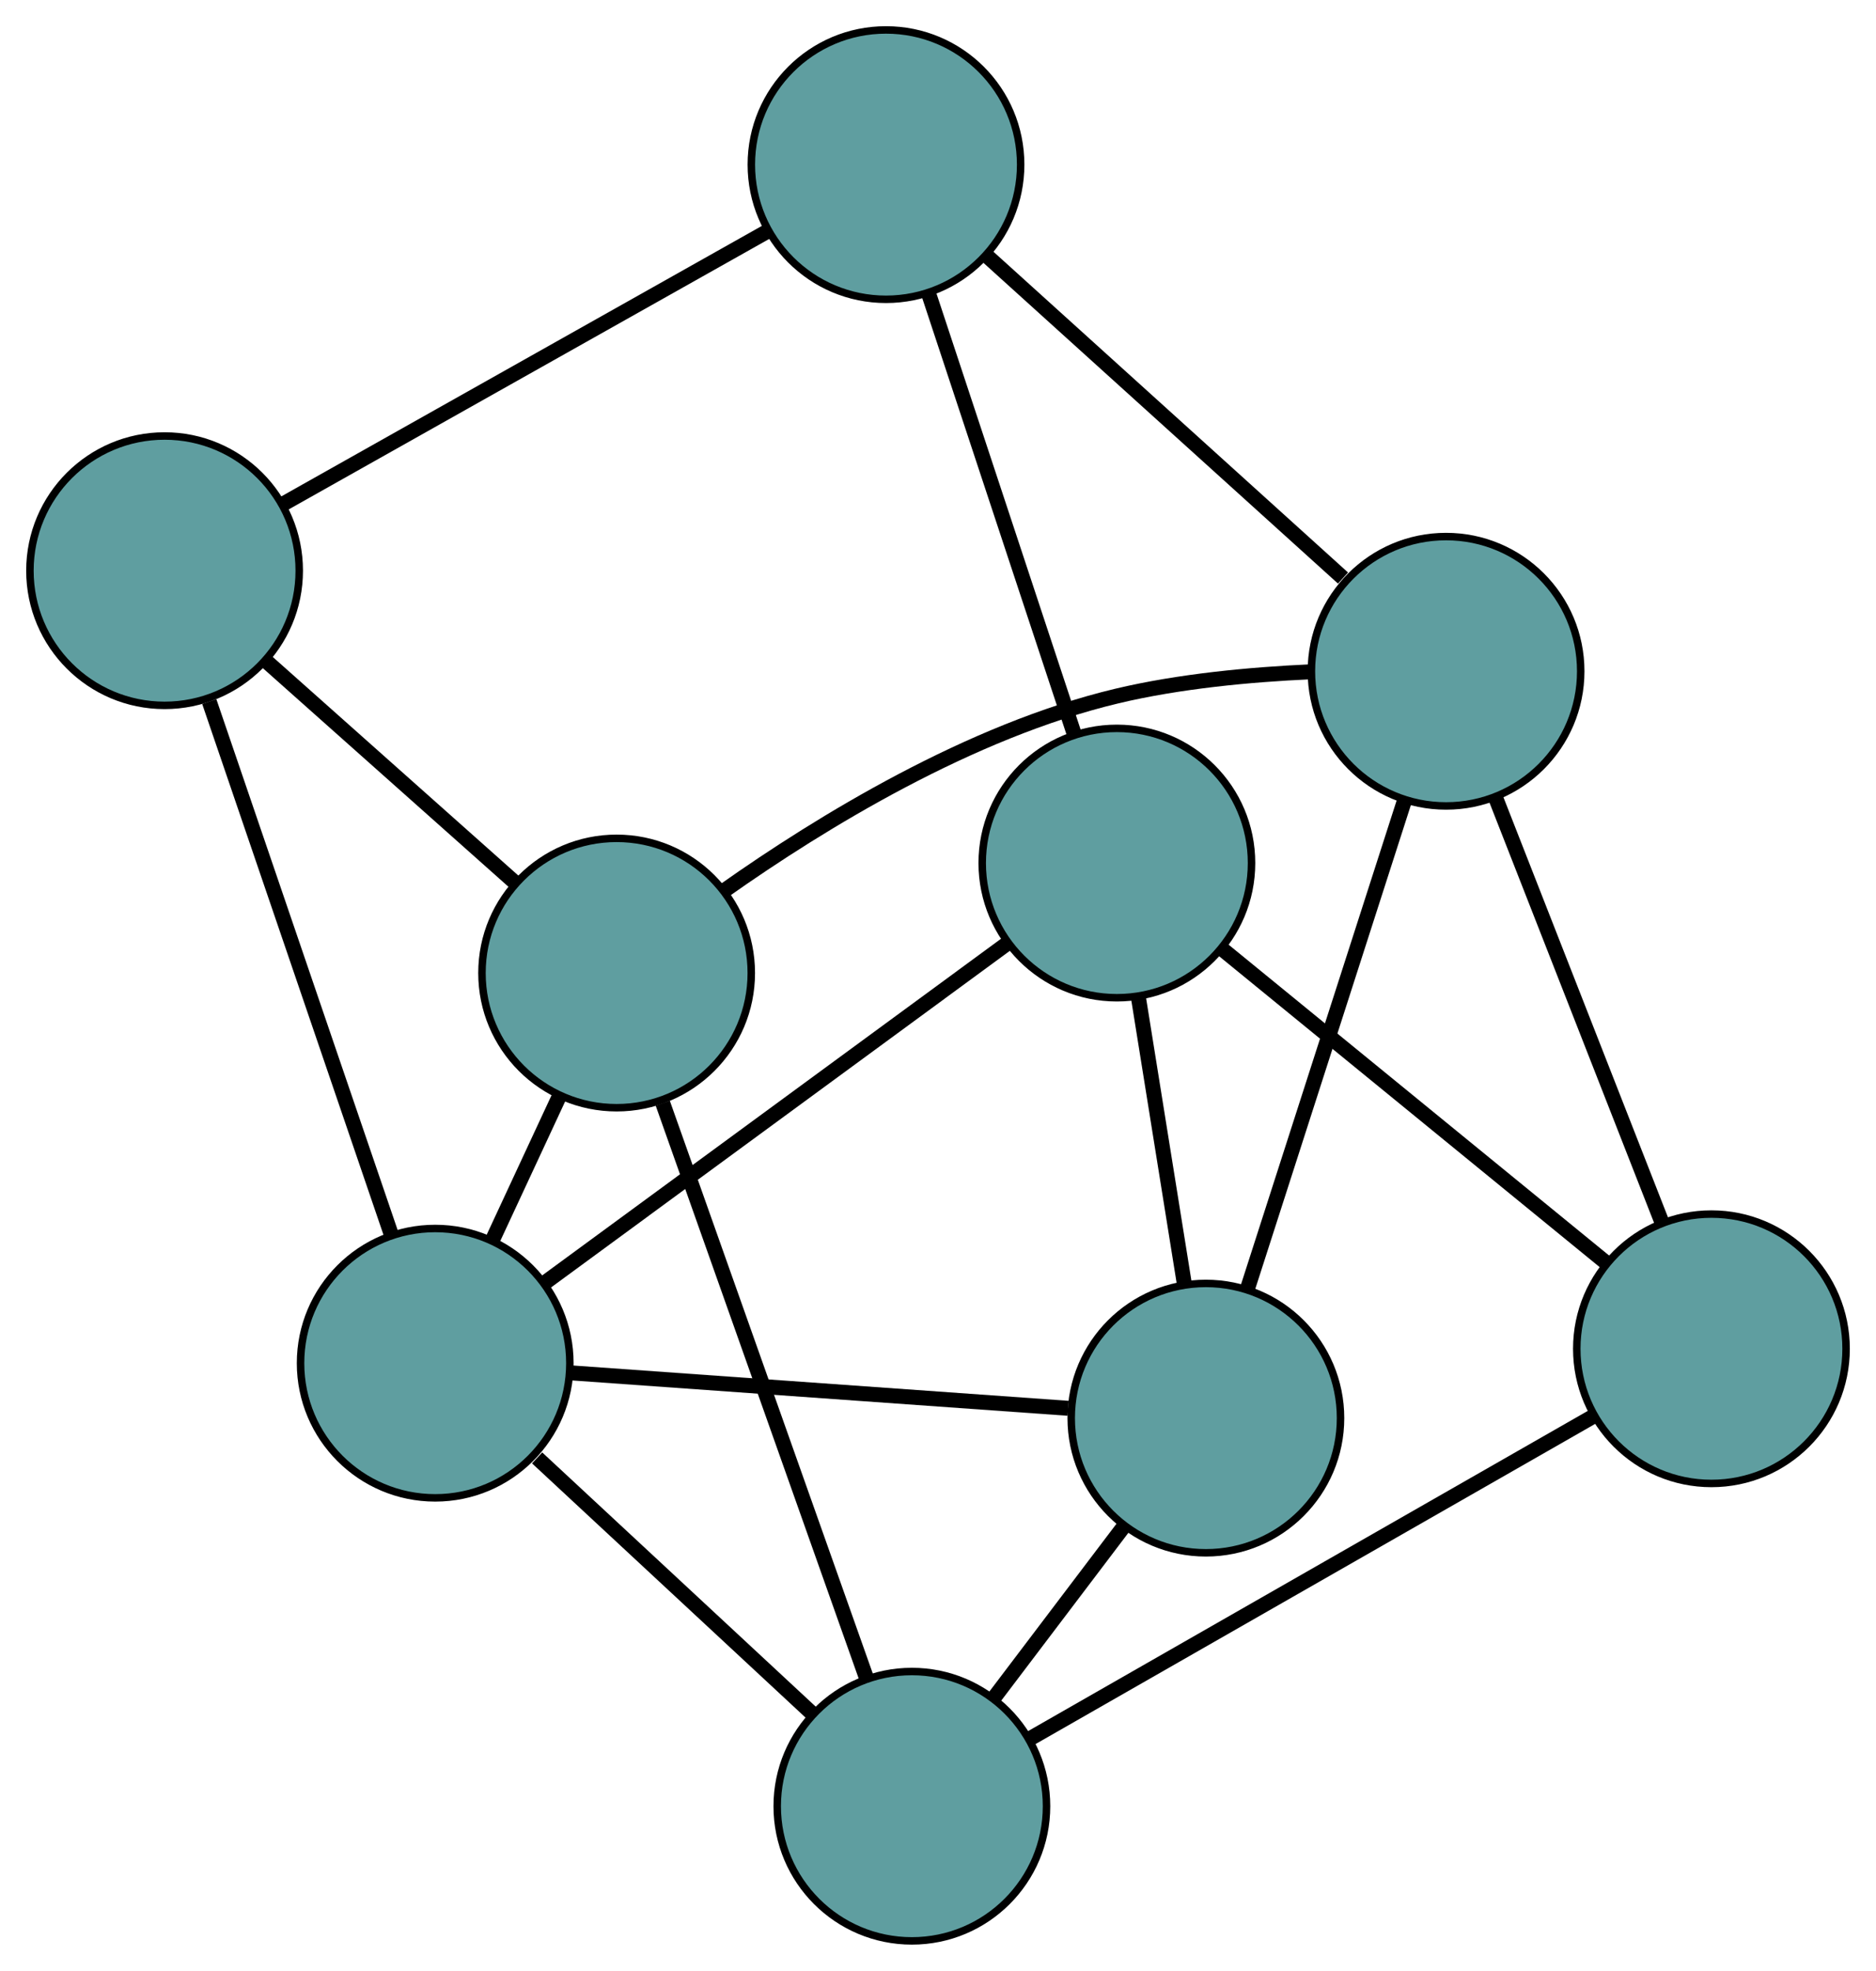 <?xml version="1.0" encoding="UTF-8" standalone="no"?>
<!DOCTYPE svg PUBLIC "-//W3C//DTD SVG 1.1//EN"
 "http://www.w3.org/Graphics/SVG/1.1/DTD/svg11.dtd">
<!-- Generated by graphviz version 2.36.0 (20140111.2315)
 -->
<!-- Title: G Pages: 1 -->
<svg width="100%" height="100%"
 viewBox="0.00 0.00 250.77 263.39" xmlns="http://www.w3.org/2000/svg" xmlns:xlink="http://www.w3.org/1999/xlink">
<g id="graph0" class="graph" transform="scale(1 1) rotate(0) translate(4 259.386)">
<title>G</title>
<!-- 0 -->
<g id="node1" class="node"><title>0</title>
<ellipse fill="cadetblue" stroke="black" cx="78.426" cy="-129.348" rx="18" ry="18"/>
</g>
<!-- 4 -->
<g id="node5" class="node"><title>4</title>
<ellipse fill="cadetblue" stroke="black" cx="18" cy="-183.118" rx="18" ry="18"/>
</g>
<!-- 0&#45;&#45;4 -->
<g id="edge1" class="edge"><title>0&#45;&#45;4</title>
<path fill="none" stroke="black" stroke-width="2" d="M64.714,-141.549C54.825,-150.349 41.534,-162.177 31.657,-170.965"/>
</g>
<!-- 5 -->
<g id="node6" class="node"><title>5</title>
<ellipse fill="cadetblue" stroke="black" cx="117.892" cy="-18" rx="18" ry="18"/>
</g>
<!-- 0&#45;&#45;5 -->
<g id="edge2" class="edge"><title>0&#45;&#45;5</title>
<path fill="none" stroke="black" stroke-width="2" d="M84.593,-111.95C92.007,-91.031 104.374,-56.14 111.769,-35.276"/>
</g>
<!-- 7 -->
<g id="node8" class="node"><title>7</title>
<ellipse fill="cadetblue" stroke="black" cx="189.299" cy="-169.677" rx="18" ry="18"/>
</g>
<!-- 0&#45;&#45;7 -->
<g id="edge3" class="edge"><title>0&#45;&#45;7</title>
<path fill="none" stroke="black" stroke-width="2" d="M92.852,-140.397C105.779,-149.516 125.673,-161.689 145.293,-166.365 153.64,-168.354 163.106,-169.237 171.115,-169.601"/>
</g>
<!-- 8 -->
<g id="node9" class="node"><title>8</title>
<ellipse fill="cadetblue" stroke="black" cx="54.175" cy="-77.208" rx="18" ry="18"/>
</g>
<!-- 0&#45;&#45;8 -->
<g id="edge4" class="edge"><title>0&#45;&#45;8</title>
<path fill="none" stroke="black" stroke-width="2" d="M70.753,-112.851C67.922,-106.765 64.715,-99.87 61.881,-93.777"/>
</g>
<!-- 1 -->
<g id="node2" class="node"><title>1</title>
<ellipse fill="cadetblue" stroke="black" cx="114.433" cy="-237.386" rx="18" ry="18"/>
</g>
<!-- 1&#45;&#45;4 -->
<g id="edge5" class="edge"><title>1&#45;&#45;4</title>
<path fill="none" stroke="black" stroke-width="2" d="M98.509,-228.425C80.642,-218.37 51.825,-202.153 33.948,-192.093"/>
</g>
<!-- 6 -->
<g id="node7" class="node"><title>6</title>
<ellipse fill="cadetblue" stroke="black" cx="145.295" cy="-144.045" rx="18" ry="18"/>
</g>
<!-- 1&#45;&#45;6 -->
<g id="edge6" class="edge"><title>1&#45;&#45;6</title>
<path fill="none" stroke="black" stroke-width="2" d="M120.094,-220.266C125.627,-203.53 134.008,-178.18 139.565,-161.373"/>
</g>
<!-- 1&#45;&#45;7 -->
<g id="edge7" class="edge"><title>1&#45;&#45;7</title>
<path fill="none" stroke="black" stroke-width="2" d="M127.818,-225.281C141.276,-213.109 161.928,-194.432 175.524,-182.136"/>
</g>
<!-- 2 -->
<g id="node3" class="node"><title>2</title>
<ellipse fill="cadetblue" stroke="black" cx="157.192" cy="-69.865" rx="18" ry="18"/>
</g>
<!-- 2&#45;&#45;5 -->
<g id="edge8" class="edge"><title>2&#45;&#45;5</title>
<path fill="none" stroke="black" stroke-width="2" d="M146.245,-55.417C140.794,-48.224 134.223,-39.553 128.781,-32.37"/>
</g>
<!-- 2&#45;&#45;6 -->
<g id="edge9" class="edge"><title>2&#45;&#45;6</title>
<path fill="none" stroke="black" stroke-width="2" d="M154.312,-87.822C152.441,-99.485 150.013,-114.623 148.148,-126.253"/>
</g>
<!-- 2&#45;&#45;7 -->
<g id="edge10" class="edge"><title>2&#45;&#45;7</title>
<path fill="none" stroke="black" stroke-width="2" d="M162.784,-87.251C168.677,-105.571 177.902,-134.246 183.77,-152.491"/>
</g>
<!-- 2&#45;&#45;8 -->
<g id="edge11" class="edge"><title>2&#45;&#45;8</title>
<path fill="none" stroke="black" stroke-width="2" d="M138.774,-71.178C120.023,-72.514 91.126,-74.574 72.433,-75.907"/>
</g>
<!-- 3 -->
<g id="node4" class="node"><title>3</title>
<ellipse fill="cadetblue" stroke="black" cx="224.772" cy="-79.134" rx="18" ry="18"/>
</g>
<!-- 3&#45;&#45;5 -->
<g id="edge12" class="edge"><title>3&#45;&#45;5</title>
<path fill="none" stroke="black" stroke-width="2" d="M209.001,-70.114C188.794,-58.555 153.966,-38.634 133.727,-27.058"/>
</g>
<!-- 3&#45;&#45;6 -->
<g id="edge13" class="edge"><title>3&#45;&#45;6</title>
<path fill="none" stroke="black" stroke-width="2" d="M210.563,-90.739C196.096,-102.554 173.802,-120.762 159.38,-132.541"/>
</g>
<!-- 3&#45;&#45;7 -->
<g id="edge14" class="edge"><title>3&#45;&#45;7</title>
<path fill="none" stroke="black" stroke-width="2" d="M218.099,-96.165C211.757,-112.353 202.273,-136.561 195.941,-152.723"/>
</g>
<!-- 4&#45;&#45;8 -->
<g id="edge15" class="edge"><title>4&#45;&#45;8</title>
<path fill="none" stroke="black" stroke-width="2" d="M23.974,-165.629C30.716,-145.888 41.616,-113.978 48.312,-94.372"/>
</g>
<!-- 5&#45;&#45;8 -->
<g id="edge16" class="edge"><title>5&#45;&#45;8</title>
<path fill="none" stroke="black" stroke-width="2" d="M104.69,-30.268C93.9,-40.294 78.702,-54.416 67.8,-64.547"/>
</g>
<!-- 6&#45;&#45;8 -->
<g id="edge17" class="edge"><title>6&#45;&#45;8</title>
<path fill="none" stroke="black" stroke-width="2" d="M130.655,-133.307C113.651,-120.834 85.767,-100.381 68.778,-87.92"/>
</g>
</g>
</svg>

